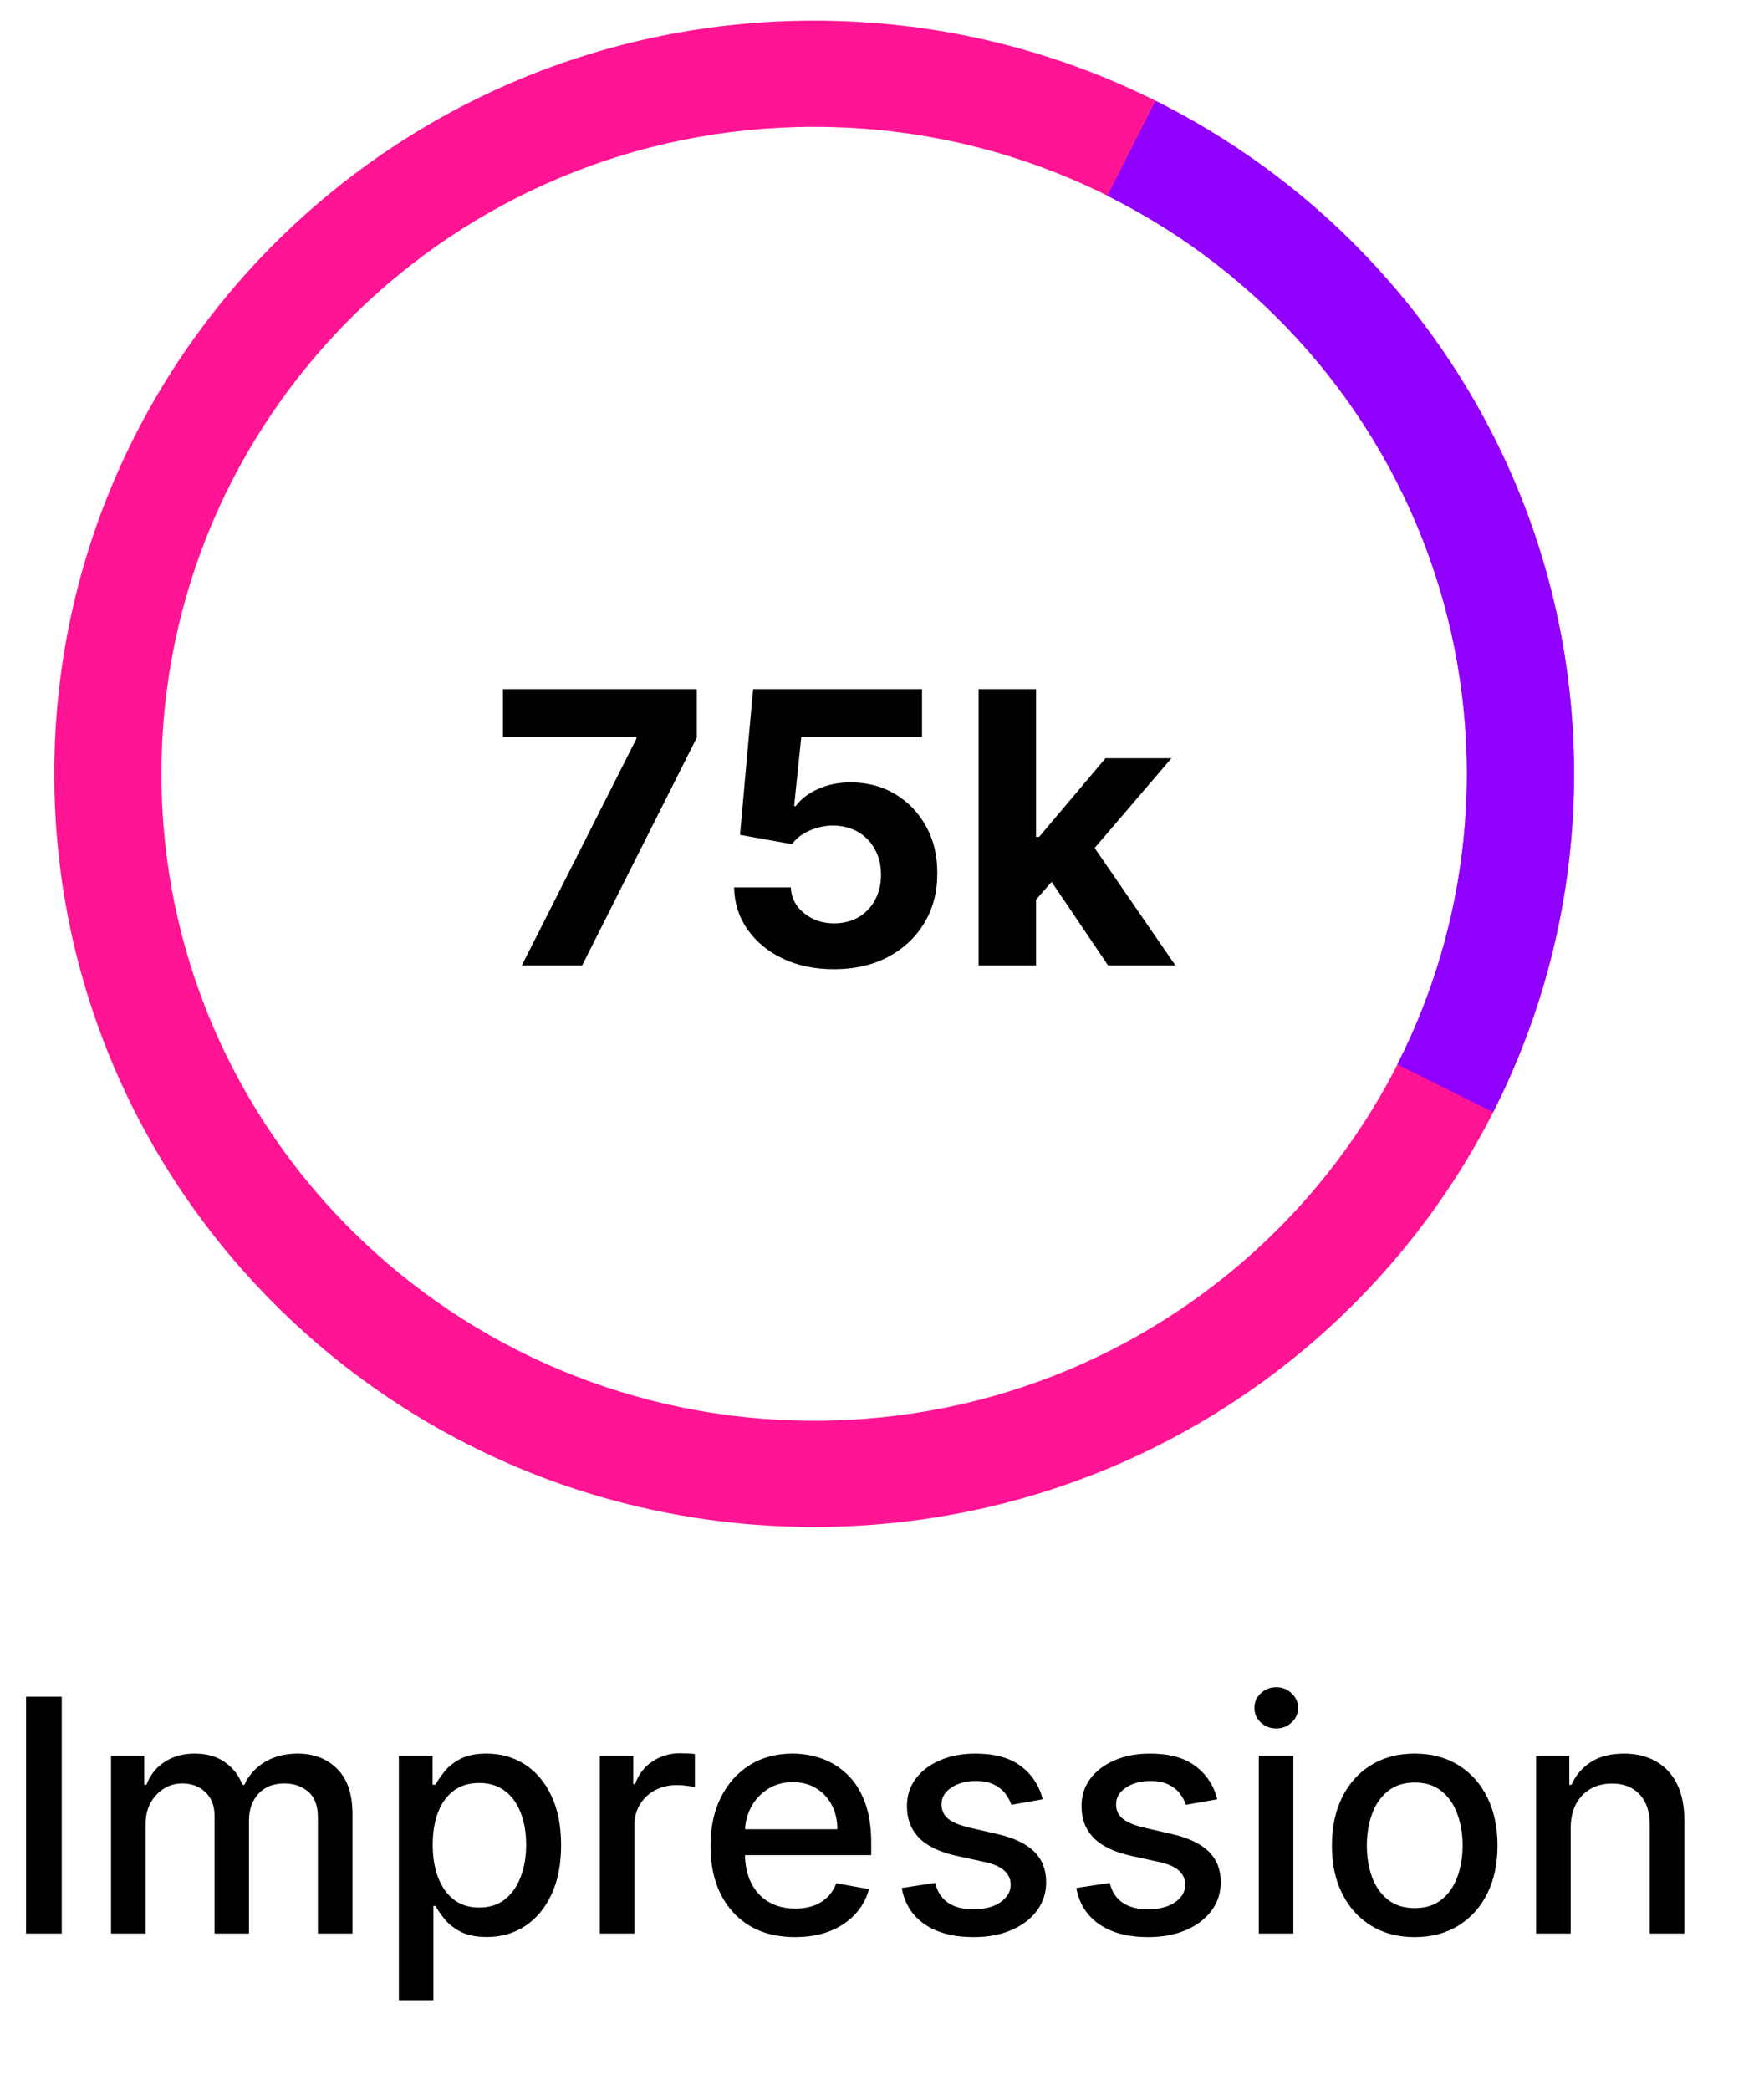 <svg width="65" height="77" viewBox="0 0 65 77" fill="none" xmlns="http://www.w3.org/2000/svg">
<path d="M19.228 35.575L23.449 27.223V27.153H18.532V25.393H25.676V27.178L21.45 35.575H19.228ZM30.733 35.714C30.031 35.714 29.404 35.585 28.854 35.327C28.307 35.068 27.873 34.712 27.552 34.258C27.23 33.803 27.063 33.283 27.049 32.697H29.138C29.161 33.091 29.326 33.411 29.635 33.656C29.943 33.901 30.309 34.024 30.733 34.024C31.072 34.024 31.37 33.949 31.628 33.8C31.89 33.648 32.094 33.437 32.24 33.169C32.389 32.897 32.464 32.586 32.464 32.234C32.464 31.876 32.387 31.561 32.235 31.29C32.086 31.018 31.879 30.806 31.613 30.653C31.348 30.501 31.045 30.423 30.704 30.419C30.405 30.419 30.115 30.481 29.834 30.604C29.555 30.726 29.338 30.893 29.182 31.106L27.268 30.763L27.75 25.393H33.975V27.153H29.525L29.262 29.704H29.322C29.5 29.452 29.771 29.243 30.132 29.077C30.493 28.912 30.898 28.829 31.345 28.829C31.958 28.829 32.505 28.973 32.986 29.261C33.466 29.549 33.846 29.946 34.124 30.449C34.403 30.95 34.54 31.526 34.537 32.179C34.54 32.866 34.381 33.475 34.059 34.009C33.741 34.539 33.295 34.957 32.722 35.262C32.152 35.563 31.489 35.714 30.733 35.714ZM37.977 33.378L37.982 30.837H38.29L40.736 27.939H43.167L39.881 31.777H39.379L37.977 33.378ZM36.058 35.575V25.393H38.176V35.575H36.058ZM40.831 35.575L38.584 32.249L39.996 30.753L43.312 35.575H40.831Z" fill="black"/>
<path d="M2.276 62.52V71.247H0.959V62.52H2.276ZM4.091 71.247V64.702H5.314V65.767H5.395C5.531 65.406 5.754 65.125 6.064 64.924C6.374 64.719 6.744 64.617 7.176 64.617C7.614 64.617 7.98 64.719 8.276 64.924C8.574 65.128 8.794 65.409 8.936 65.767H9.004C9.161 65.418 9.409 65.139 9.75 64.932C10.091 64.722 10.497 64.617 10.969 64.617C11.562 64.617 12.047 64.803 12.422 65.175C12.8 65.547 12.989 66.108 12.989 66.858V71.247H11.714V66.978C11.714 66.534 11.594 66.213 11.352 66.014C11.111 65.816 10.822 65.716 10.487 65.716C10.072 65.716 9.75 65.844 9.52 66.1C9.29 66.353 9.175 66.678 9.175 67.076V71.247H7.905V66.897C7.905 66.541 7.794 66.256 7.572 66.04C7.351 65.824 7.062 65.716 6.707 65.716C6.466 65.716 6.243 65.78 6.038 65.908C5.837 66.033 5.673 66.208 5.548 66.432C5.426 66.656 5.365 66.916 5.365 67.212V71.247H4.091ZM14.696 73.702V64.702H15.941V65.763H16.047C16.121 65.627 16.228 65.469 16.367 65.29C16.506 65.111 16.699 64.955 16.946 64.821C17.194 64.685 17.52 64.617 17.927 64.617C18.455 64.617 18.927 64.75 19.341 65.017C19.756 65.284 20.081 65.669 20.317 66.172C20.556 66.675 20.675 67.28 20.675 67.987C20.675 68.695 20.557 69.301 20.321 69.807C20.086 70.31 19.762 70.698 19.35 70.97C18.938 71.24 18.468 71.375 17.939 71.375C17.541 71.375 17.216 71.308 16.963 71.175C16.713 71.041 16.517 70.885 16.375 70.706C16.233 70.527 16.124 70.368 16.047 70.229H15.97V73.702H14.696ZM15.945 67.975C15.945 68.435 16.012 68.838 16.145 69.185C16.279 69.531 16.472 69.803 16.725 69.999C16.978 70.192 17.287 70.289 17.654 70.289C18.034 70.289 18.353 70.188 18.608 69.986C18.864 69.781 19.057 69.504 19.188 69.155C19.321 68.806 19.388 68.412 19.388 67.975C19.388 67.543 19.323 67.155 19.192 66.811C19.064 66.468 18.871 66.196 18.613 65.997C18.357 65.799 18.037 65.699 17.654 65.699C17.284 65.699 16.972 65.794 16.716 65.985C16.463 66.175 16.272 66.441 16.141 66.781C16.01 67.122 15.945 67.52 15.945 67.975ZM22.103 71.247V64.702H23.334V65.742H23.402C23.522 65.389 23.732 65.112 24.033 64.911C24.337 64.706 24.681 64.604 25.064 64.604C25.144 64.604 25.238 64.607 25.346 64.612C25.456 64.618 25.543 64.625 25.605 64.634V65.853C25.554 65.838 25.463 65.823 25.333 65.806C25.202 65.786 25.071 65.776 24.941 65.776C24.64 65.776 24.371 65.84 24.135 65.968C23.902 66.093 23.718 66.267 23.581 66.492C23.445 66.713 23.377 66.966 23.377 67.25V71.247H22.103ZM29.295 71.379C28.65 71.379 28.095 71.242 27.629 70.966C27.166 70.688 26.808 70.297 26.555 69.794C26.305 69.289 26.18 68.696 26.18 68.017C26.18 67.347 26.305 66.756 26.555 66.245C26.808 65.733 27.16 65.334 27.611 65.047C28.066 64.76 28.597 64.617 29.205 64.617C29.575 64.617 29.933 64.678 30.279 64.8C30.626 64.922 30.937 65.114 31.212 65.375C31.488 65.637 31.705 65.976 31.864 66.394C32.023 66.808 32.103 67.313 32.103 67.906V68.358H26.9V67.404H30.854C30.854 67.069 30.786 66.772 30.65 66.513C30.514 66.252 30.322 66.046 30.075 65.895C29.83 65.745 29.543 65.669 29.214 65.669C28.856 65.669 28.543 65.757 28.276 65.933C28.012 66.107 27.808 66.334 27.663 66.615C27.521 66.894 27.45 67.196 27.45 67.523V68.269C27.45 68.706 27.526 69.078 27.68 69.385C27.836 69.692 28.053 69.926 28.332 70.088C28.61 70.247 28.935 70.327 29.308 70.327C29.549 70.327 29.769 70.293 29.968 70.225C30.167 70.154 30.339 70.049 30.484 69.909C30.629 69.77 30.739 69.598 30.816 69.394L32.022 69.611C31.925 69.966 31.752 70.277 31.502 70.544C31.255 70.808 30.944 71.014 30.569 71.162C30.197 71.307 29.772 71.379 29.295 71.379ZM38.422 66.3L37.267 66.504C37.218 66.357 37.142 66.216 37.037 66.083C36.934 65.949 36.795 65.84 36.619 65.754C36.443 65.669 36.223 65.627 35.959 65.627C35.598 65.627 35.297 65.708 35.055 65.87C34.814 66.029 34.693 66.235 34.693 66.487C34.693 66.706 34.774 66.882 34.936 67.016C35.098 67.149 35.359 67.259 35.72 67.344L36.76 67.583C37.362 67.722 37.811 67.936 38.106 68.226C38.402 68.516 38.549 68.892 38.549 69.355C38.549 69.747 38.436 70.097 38.209 70.404C37.984 70.708 37.67 70.946 37.267 71.12C36.866 71.293 36.402 71.379 35.873 71.379C35.14 71.379 34.542 71.223 34.079 70.911C33.616 70.595 33.332 70.148 33.227 69.569L34.459 69.381C34.535 69.702 34.693 69.945 34.931 70.11C35.17 70.272 35.481 70.353 35.865 70.353C36.282 70.353 36.616 70.266 36.866 70.093C37.116 69.916 37.241 69.702 37.241 69.449C37.241 69.245 37.164 69.073 37.011 68.933C36.86 68.794 36.629 68.689 36.316 68.618L35.209 68.375C34.598 68.236 34.146 68.014 33.853 67.71C33.564 67.406 33.419 67.022 33.419 66.556C33.419 66.169 33.527 65.831 33.742 65.541C33.959 65.252 34.257 65.026 34.637 64.864C35.018 64.699 35.454 64.617 35.946 64.617C36.653 64.617 37.21 64.77 37.616 65.077C38.022 65.381 38.291 65.789 38.422 66.3ZM44.855 66.3L43.7 66.504C43.652 66.357 43.575 66.216 43.47 66.083C43.368 65.949 43.229 65.84 43.053 65.754C42.876 65.669 42.656 65.627 42.392 65.627C42.031 65.627 41.73 65.708 41.489 65.87C41.247 66.029 41.126 66.235 41.126 66.487C41.126 66.706 41.207 66.882 41.369 67.016C41.531 67.149 41.793 67.259 42.153 67.344L43.193 67.583C43.795 67.722 44.244 67.936 44.54 68.226C44.835 68.516 44.983 68.892 44.983 69.355C44.983 69.747 44.869 70.097 44.642 70.404C44.418 70.708 44.104 70.946 43.7 71.12C43.3 71.293 42.835 71.379 42.307 71.379C41.574 71.379 40.976 71.223 40.513 70.911C40.05 70.595 39.766 70.148 39.66 69.569L40.892 69.381C40.969 69.702 41.126 69.945 41.365 70.11C41.604 70.272 41.915 70.353 42.298 70.353C42.716 70.353 43.05 70.266 43.3 70.093C43.55 69.916 43.675 69.702 43.675 69.449C43.675 69.245 43.598 69.073 43.445 68.933C43.294 68.794 43.062 68.689 42.75 68.618L41.642 68.375C41.031 68.236 40.58 68.014 40.287 67.71C39.997 67.406 39.852 67.022 39.852 66.556C39.852 66.169 39.96 65.831 40.176 65.541C40.392 65.252 40.69 65.026 41.071 64.864C41.452 64.699 41.888 64.617 42.379 64.617C43.087 64.617 43.644 64.77 44.05 65.077C44.456 65.381 44.724 65.789 44.855 66.3ZM46.384 71.247V64.702H47.658V71.247H46.384ZM47.027 63.692C46.806 63.692 46.615 63.618 46.456 63.47C46.3 63.32 46.222 63.141 46.222 62.934C46.222 62.723 46.3 62.544 46.456 62.397C46.615 62.246 46.806 62.171 47.027 62.171C47.249 62.171 47.438 62.246 47.594 62.397C47.753 62.544 47.833 62.723 47.833 62.934C47.833 63.141 47.753 63.32 47.594 63.47C47.438 63.618 47.249 63.692 47.027 63.692ZM52.129 71.379C51.516 71.379 50.98 71.239 50.523 70.958C50.065 70.676 49.71 70.283 49.457 69.777C49.205 69.272 49.078 68.681 49.078 68.004C49.078 67.326 49.205 66.732 49.457 66.223C49.71 65.715 50.065 65.32 50.523 65.039C50.98 64.757 51.516 64.617 52.129 64.617C52.743 64.617 53.278 64.757 53.736 65.039C54.193 65.32 54.548 65.715 54.801 66.223C55.054 66.732 55.18 67.326 55.18 68.004C55.18 68.681 55.054 69.272 54.801 69.777C54.548 70.283 54.193 70.676 53.736 70.958C53.278 71.239 52.743 71.379 52.129 71.379ZM52.133 70.31C52.531 70.31 52.861 70.205 53.122 69.995C53.383 69.784 53.577 69.504 53.702 69.155C53.83 68.806 53.894 68.421 53.894 68C53.894 67.583 53.83 67.199 53.702 66.85C53.577 66.497 53.383 66.215 53.122 66.002C52.861 65.789 52.531 65.682 52.133 65.682C51.733 65.682 51.401 65.789 51.136 66.002C50.875 66.215 50.68 66.497 50.553 66.85C50.428 67.199 50.365 67.583 50.365 68C50.365 68.421 50.428 68.806 50.553 69.155C50.68 69.504 50.875 69.784 51.136 69.995C51.401 70.205 51.733 70.31 52.133 70.31ZM57.877 67.361V71.247H56.603V64.702H57.826V65.767H57.907C58.057 65.421 58.293 65.142 58.614 64.932C58.938 64.722 59.346 64.617 59.837 64.617C60.283 64.617 60.674 64.71 61.009 64.898C61.344 65.083 61.604 65.358 61.789 65.725C61.973 66.091 62.066 66.544 62.066 67.084V71.247H60.791V67.237C60.791 66.763 60.668 66.392 60.421 66.125C60.174 65.855 59.834 65.72 59.402 65.72C59.107 65.72 58.844 65.784 58.614 65.912C58.387 66.04 58.206 66.228 58.073 66.475C57.942 66.719 57.877 67.014 57.877 67.361Z" fill="black"/>
<path d="M58 28.513C58 43.84 45.464 56.265 30 56.265C14.536 56.265 2 43.84 2 28.513C2 13.186 14.536 0.761 30 0.761C45.464 0.761 58 13.186 58 28.513ZM5.948 28.513C5.948 41.679 16.716 52.352 30 52.352C43.284 52.352 54.052 41.679 54.052 28.513C54.052 15.347 43.284 4.674 30 4.674C16.716 4.674 5.948 15.347 5.948 28.513Z" fill="#FF1494"/>
<path d="M55.016 40.98C56.667 37.724 57.656 34.178 57.925 30.543C58.194 26.908 57.738 23.257 56.583 19.797C55.428 16.337 53.597 13.136 51.194 10.377C48.791 7.619 45.864 5.356 42.579 3.719L40.805 7.215C43.627 8.621 46.142 10.565 48.206 12.934C50.27 15.304 51.843 18.053 52.835 21.026C53.827 23.998 54.219 27.135 53.988 30.257C53.757 33.379 52.907 36.426 51.488 39.222L55.016 40.98Z" fill="#8F00FF"/>
</svg>
